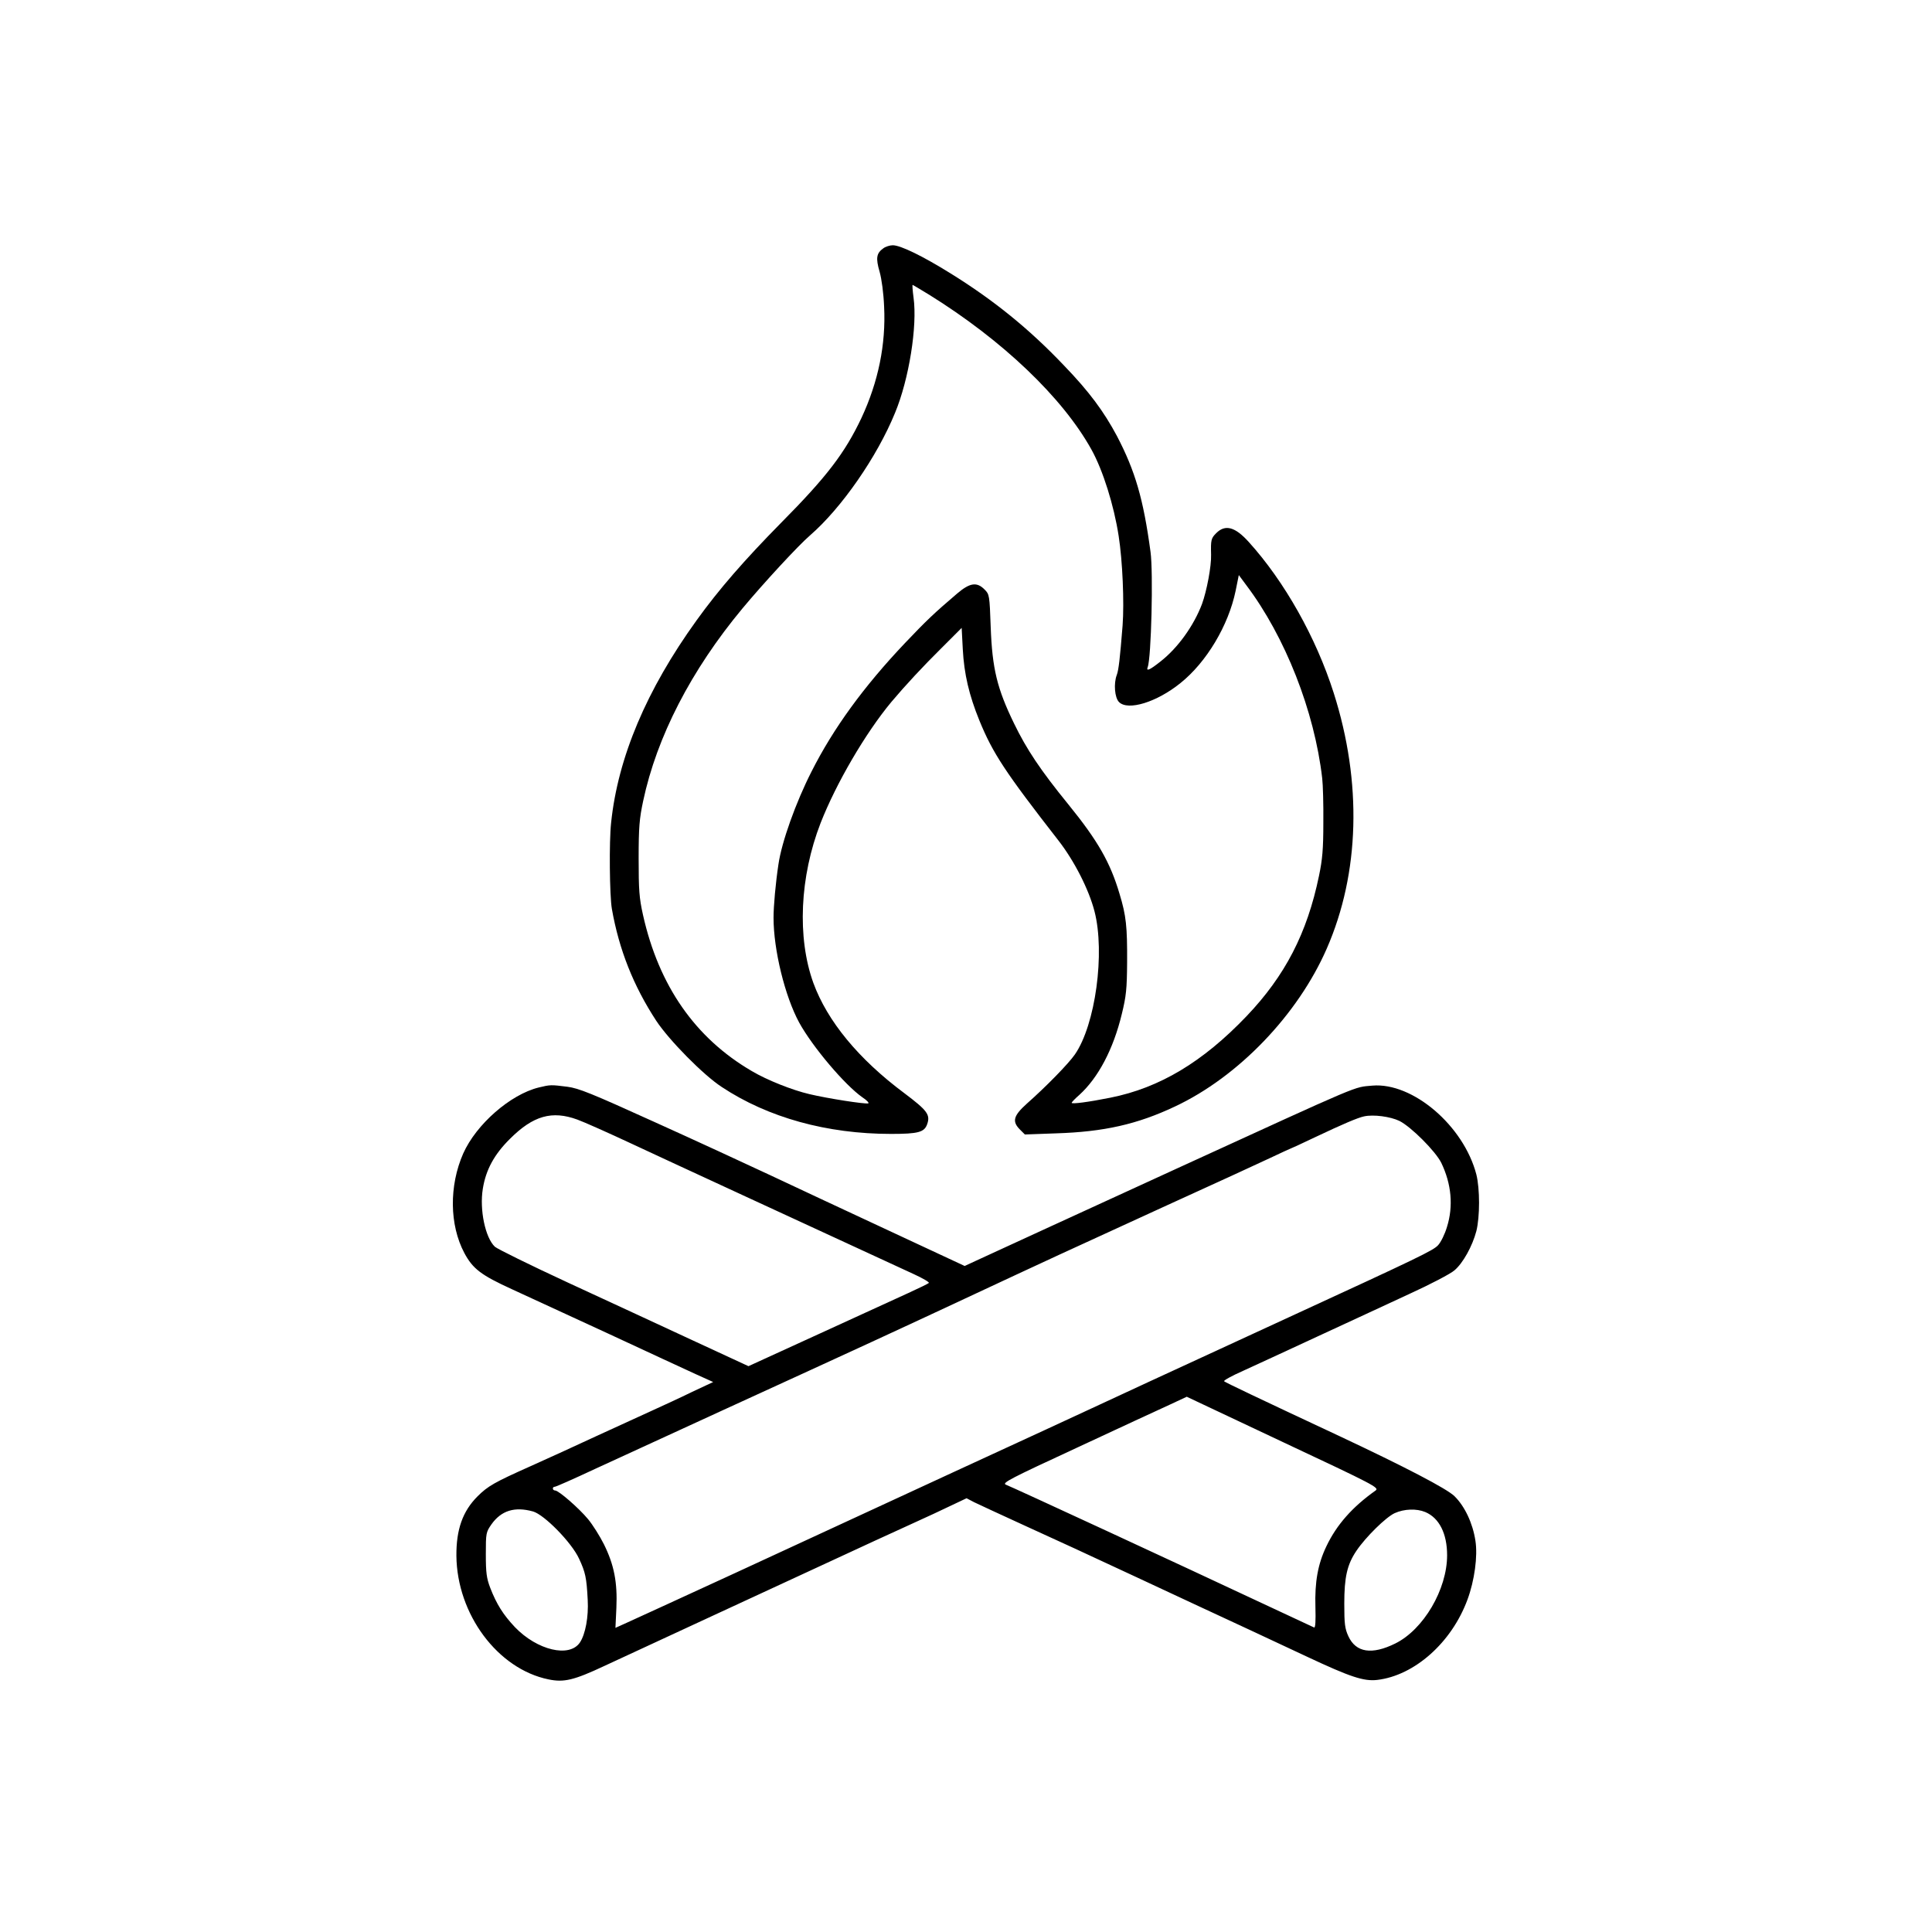 <?xml version="1.0" standalone="no"?>
<!DOCTYPE svg PUBLIC "-//W3C//DTD SVG 20010904//EN"
 "http://www.w3.org/TR/2001/REC-SVG-20010904/DTD/svg10.dtd">
<svg version="1.0" xmlns="http://www.w3.org/2000/svg"
 width="1024pt" height="1024pt" viewBox="0 0 1024 1024"
 preserveAspectRatio="xMidYMid meet">
<g transform="translate(0,1024) scale(0.1,-0.1)"
fill="#000000" stroke="none">
<path d="M4682 8924 c-37 -26 -41 -52 -20 -124 11 -39 21 -113 24 -185 10
-201 -31 -399 -120 -590 -88 -186 -184 -312 -427 -557 -194 -197 -329 -352
-447 -516 -266 -369 -417 -727 -453 -1073 -11 -100 -8 -386 4 -456 38 -216
114 -408 235 -593 68 -103 249 -287 347 -351 246 -163 559 -249 898 -249 144
0 176 9 191 51 18 51 1 73 -121 165 -243 181 -408 382 -482 584 -87 241 -72
563 38 847 83 212 238 477 375 642 74 88 169 190 264 284 l109 109 6 -114 c7
-130 33 -242 88 -377 71 -174 138 -275 419 -636 84 -108 161 -259 191 -375 57
-220 5 -602 -104 -759 -33 -48 -153 -171 -255 -261 -71 -64 -79 -94 -36 -137
l26 -26 166 6 c253 8 430 48 629 142 337 158 652 487 805 837 175 400 188 881
37 1355 -94 295 -261 591 -450 800 -73 81 -125 95 -173 47 -27 -27 -29 -36
-27 -114 2 -61 -23 -192 -48 -261 -44 -116 -128 -233 -220 -305 -58 -46 -77
-54 -68 -30 19 48 30 503 15 611 -38 281 -81 428 -178 614 -70 131 -147 235
-279 372 -185 195 -374 348 -603 490 -148 92 -265 149 -306 149 -15 0 -38 -7
-50 -16z m241 -245 c390 -242 709 -546 862 -822 61 -110 119 -295 144 -457 21
-134 30 -353 21 -475 -14 -176 -21 -237 -31 -263 -17 -45 -11 -120 12 -143 48
-48 201 0 325 100 139 111 255 306 293 489 l17 84 40 -54 c206 -273 361 -667
402 -1023 4 -33 7 -139 6 -235 0 -141 -5 -196 -23 -282 -63 -305 -180 -530
-384 -744 -232 -243 -461 -380 -722 -432 -115 -23 -205 -35 -205 -27 0 3 18
22 41 42 100 91 180 242 225 429 23 94 27 132 28 274 1 189 -5 247 -40 362
-49 166 -115 282 -271 474 -149 183 -222 293 -288 429 -90 185 -116 291 -124
512 -6 168 -7 173 -32 198 -41 42 -78 37 -146 -21 -122 -104 -162 -142 -277
-263 -218 -230 -379 -451 -495 -681 -83 -163 -158 -373 -175 -491 -15 -99 -26
-221 -26 -283 0 -170 60 -416 136 -556 71 -129 242 -331 335 -396 23 -15 37
-30 31 -32 -16 -5 -216 26 -312 49 -90 21 -224 74 -305 122 -300 175 -493 452
-577 828 -20 90 -23 131 -23 299 0 166 4 211 24 305 72 339 254 693 526 1020
109 131 296 334 359 388 166 144 355 416 450 649 74 178 119 460 98 611 -5 37
-7 67 -5 67 2 0 40 -23 86 -51z"/>
<path d="M2855 4476 c-150 -37 -331 -195 -400 -350 -75 -171 -73 -378 6 -527
45 -84 88 -117 252 -192 78 -36 309 -142 512 -236 204 -95 412 -191 462 -214
l93 -42 -113 -53 c-61 -30 -157 -74 -212 -99 -55 -25 -188 -86 -295 -135 -107
-50 -265 -122 -350 -160 -188 -84 -224 -104 -279 -159 -79 -79 -113 -176 -112
-315 3 -310 219 -600 488 -655 82 -17 134 -5 298 72 72 33 335 155 585 271
250 116 545 252 655 303 110 51 274 127 365 168 91 41 198 91 239 111 l74 35
40 -21 c22 -11 142 -66 266 -123 124 -56 393 -180 596 -275 204 -95 471 -220
595 -277 124 -58 263 -123 310 -145 226 -106 298 -130 369 -122 198 23 395
198 479 426 37 100 55 230 42 312 -14 92 -56 182 -111 236 -41 40 -262 155
-609 318 -434 203 -606 285 -612 291 -4 4 41 29 100 55 59 27 235 108 392 181
157 73 377 174 488 226 112 51 221 108 241 126 45 38 95 128 116 208 19 76 19
224 0 300 -67 258 -337 489 -551 471 -103 -10 -33 20 -1029 -436 -366 -168
-330 -151 -715 -328 -168 -77 -330 -152 -361 -166 l-56 -26 -399 186 c-219
102 -502 234 -629 294 -126 59 -405 188 -618 284 -333 151 -399 178 -460 186
-87 11 -90 11 -152 -4z m205 -170 c36 -13 166 -71 290 -129 179 -84 921 -426
1493 -690 48 -22 84 -43 80 -47 -4 -4 -53 -28 -108 -53 -55 -25 -268 -123
-474 -217 l-374 -171 -296 137 c-163 76 -460 213 -661 306 -201 93 -375 179
-387 190 -51 48 -82 196 -64 307 16 101 61 183 144 265 123 123 223 151 357
102z m4357 -7 c62 -31 191 -160 222 -222 54 -112 65 -230 30 -341 -11 -37 -32
-80 -47 -96 -26 -28 -96 -62 -787 -380 -803 -370 -850 -392 -1050 -485 -44
-21 -372 -172 -730 -337 -357 -165 -879 -406 -1160 -536 -280 -129 -538 -247
-571 -262 l-62 -28 5 106 c6 135 -12 228 -66 337 -22 44 -60 104 -84 133 -49
59 -155 151 -174 152 -16 0 -17 20 -2 20 6 0 101 42 212 94 111 51 416 191
677 311 743 340 942 432 1280 590 173 81 401 187 505 235 216 99 213 98 545
250 349 159 451 206 569 261 57 27 105 49 106 49 2 0 61 27 132 61 154 73 230
105 263 112 50 11 139 -1 187 -24z m-126 -1959 c-123 -87 -207 -182 -261 -296
-45 -94 -62 -188 -58 -322 2 -73 0 -111 -7 -108 -5 2 -127 59 -270 126 -426
200 -1327 617 -1364 631 -22 9 25 33 375 195 219 102 441 205 492 228 l92 43
511 -241 c486 -228 510 -241 490 -256z m-4466 -111 c60 -17 205 -165 244 -250
34 -73 40 -101 46 -219 5 -89 -12 -181 -41 -225 -55 -83 -227 -42 -345 81 -62
66 -97 121 -131 209 -19 50 -23 79 -23 177 0 113 1 117 30 159 52 73 123 95
220 68z m4729 -3 c74 -31 116 -114 116 -229 0 -181 -125 -394 -275 -468 -124
-61 -208 -48 -248 38 -19 41 -22 66 -22 173 0 141 15 207 64 280 49 73 157
179 203 200 51 23 116 25 162 6z"/>
</g>
</svg>
